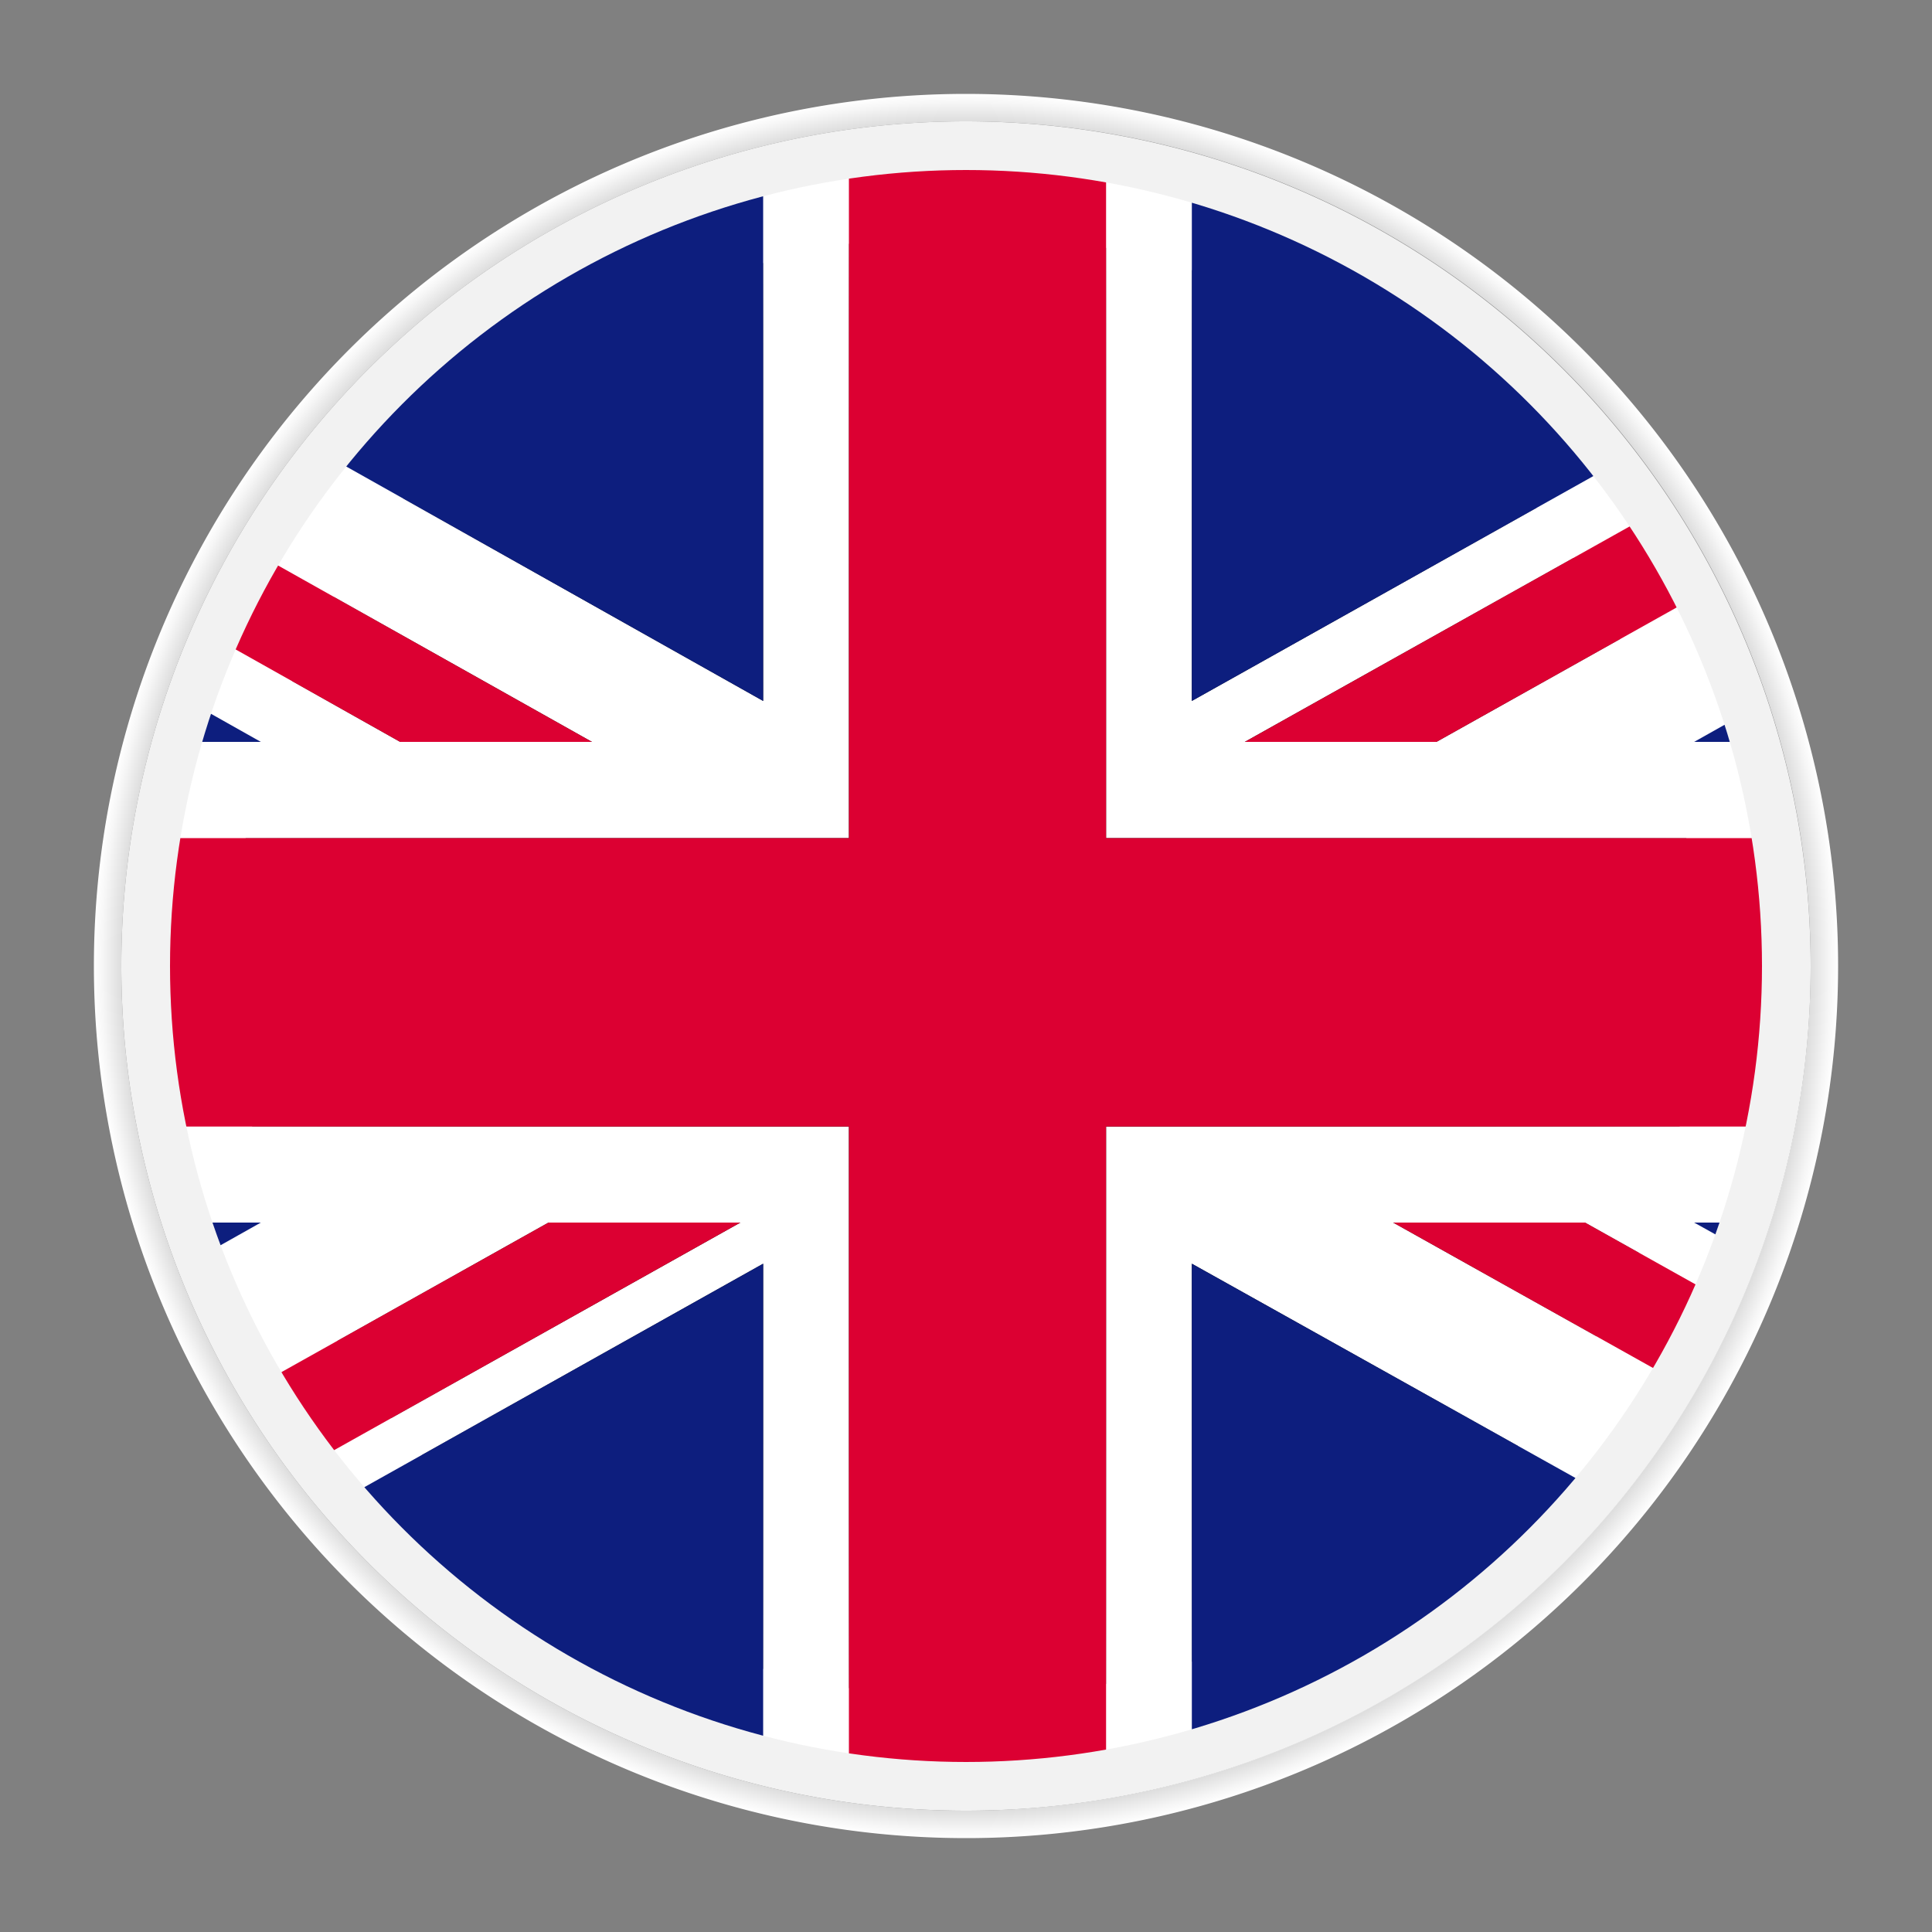 <svg xmlns="http://www.w3.org/2000/svg" xmlns:xlink="http://www.w3.org/1999/xlink" viewBox="0 0 100 100"><rect x="0" y="0" width="100" height="100" fill="#808080" stroke="none"/><defs><style>.cls-1{fill:none;}.cls-2{isolation:isolate;}.cls-3{mix-blend-mode:multiply;fill:url(#radial-gradient);}.cls-4{fill:url(#radial-gradient-2);}.cls-5{fill:#f2f2f2;}.cls-6{clip-path:url(#clip-path);}.cls-7{fill:#fff;}.cls-8{fill:#dc0032;}.cls-9{fill:#0d1e7e;}</style><radialGradient id="radial-gradient" cx="50" cy="50" r="45.14" gradientUnits="userSpaceOnUse"><stop offset="0"/><stop offset="0.37" stop-color="#020202"/><stop offset="0.51" stop-color="#090909"/><stop offset="0.6" stop-color="#141414"/><stop offset="0.68" stop-color="#252525"/><stop offset="0.75" stop-color="#3b3b3b"/><stop offset="0.8" stop-color="#575757"/><stop offset="0.86" stop-color="#777"/><stop offset="0.91" stop-color="#9d9d9d"/><stop offset="0.95" stop-color="#c8c8c8"/><stop offset="0.99" stop-color="#f6f6f6"/><stop offset="1" stop-color="#fff"/></radialGradient><radialGradient id="radial-gradient-2" cx="50" r="45.14" gradientTransform="translate(8.65 -7.36) rotate(9.22)" xlink:href="#radial-gradient"/><clipPath id="clip-path"><circle class="cls-1" cx="50" cy="50" r="41.2"/></clipPath></defs><title>flags</title><g class="cls-2"><g id="Layer_1" data-name="Layer 1"><path class="cls-3" d="M92.55,34.93A45.14,45.14,0,1,0,95.14,50,45.14,45.14,0,0,0,92.55,34.93ZM50,93.72A43.72,43.72,0,1,1,93.72,50,43.77,43.77,0,0,1,50,93.72Z"/><circle class="cls-4" cx="50" cy="50" r="37.87" transform="translate(-7.36 8.65) rotate(-9.22)"/><path class="cls-5" d="M50,6.28A43.72,43.72,0,1,0,93.72,50,43.77,43.77,0,0,0,50,6.28Zm0,81.59A37.87,37.87,0,1,1,87.87,50,37.91,37.91,0,0,1,50,87.87Z"/><g class="cls-6"><polygon class="cls-7" points="111.97 8.12 61.69 36.28 61.69 8.12 57.25 8.12 57.25 43.38 112.82 43.38 112.82 38.4 87.69 38.4 112.82 24.25 112.82 16.87 74.35 38.4 64.43 38.4 112.82 11.31 112.82 8.12 111.97 8.12"/><polygon class="cls-7" points="43.94 8.12 39.5 8.12 39.5 36.28 -10.58 8.12 -12.82 8.12 -12.82 13.98 30.64 38.4 20.71 38.4 -12.82 19.55 -12.82 23.57 13.5 38.4 -12.82 38.4 -12.82 43.38 43.94 43.38 43.94 8.12"/><polygon class="cls-7" points="-12.82 58.31 -12.82 63.28 13.5 63.28 -12.82 78.09 -12.82 86.36 28.39 63.28 38.32 63.28 -12.73 91.88 -7.74 91.88 39.5 65.41 39.5 91.88 43.94 91.88 43.94 58.31 -12.82 58.31"/><polygon class="cls-7" points="57.25 91.88 61.69 91.88 61.69 65.41 109.08 91.88 112.82 91.88 112.82 86.06 72.11 63.28 82.04 63.28 112.82 80.5 112.82 77.28 87.69 63.28 112.82 63.28 112.82 58.31 57.25 58.31 57.25 91.88"/><polygon class="cls-8" points="74.35 38.4 112.82 16.87 112.82 11.31 64.43 38.4 74.35 38.4"/><polygon class="cls-8" points="72.11 63.28 112.82 86.06 112.82 80.5 82.04 63.28 72.11 63.28"/><polygon class="cls-8" points="30.64 38.4 -12.82 13.98 -12.82 19.55 20.71 38.4 30.64 38.4"/><polygon class="cls-8" points="28.39 63.28 -12.82 86.36 -12.82 91.88 -12.73 91.88 38.32 63.28 28.39 63.28"/><polygon class="cls-9" points="111.97 8.12 61.69 8.12 61.69 36.28 111.97 8.12"/><polygon class="cls-9" points="39.5 8.12 -10.58 8.12 39.5 36.28 39.5 8.12"/><polygon class="cls-9" points="112.82 38.4 112.82 24.25 87.69 38.4 112.82 38.4"/><polygon class="cls-9" points="112.82 77.28 112.82 63.28 87.69 63.28 112.82 77.28"/><polygon class="cls-9" points="-7.74 91.88 39.5 91.88 39.5 65.41 -7.74 91.88"/><polygon class="cls-9" points="61.69 91.88 109.08 91.88 61.69 65.41 61.69 91.88"/><polygon class="cls-9" points="-12.82 63.28 -12.82 78.09 13.5 63.28 -12.82 63.28"/><polygon class="cls-9" points="-12.82 23.57 -12.82 38.4 13.5 38.4 -12.82 23.57"/><polygon class="cls-8" points="57.25 8.12 43.94 8.12 43.94 43.38 -12.82 43.38 -12.82 58.31 43.94 58.31 43.94 91.88 57.25 91.88 57.25 58.31 112.82 58.31 112.82 43.38 57.25 43.38 57.25 8.12"/></g></g></g></svg>